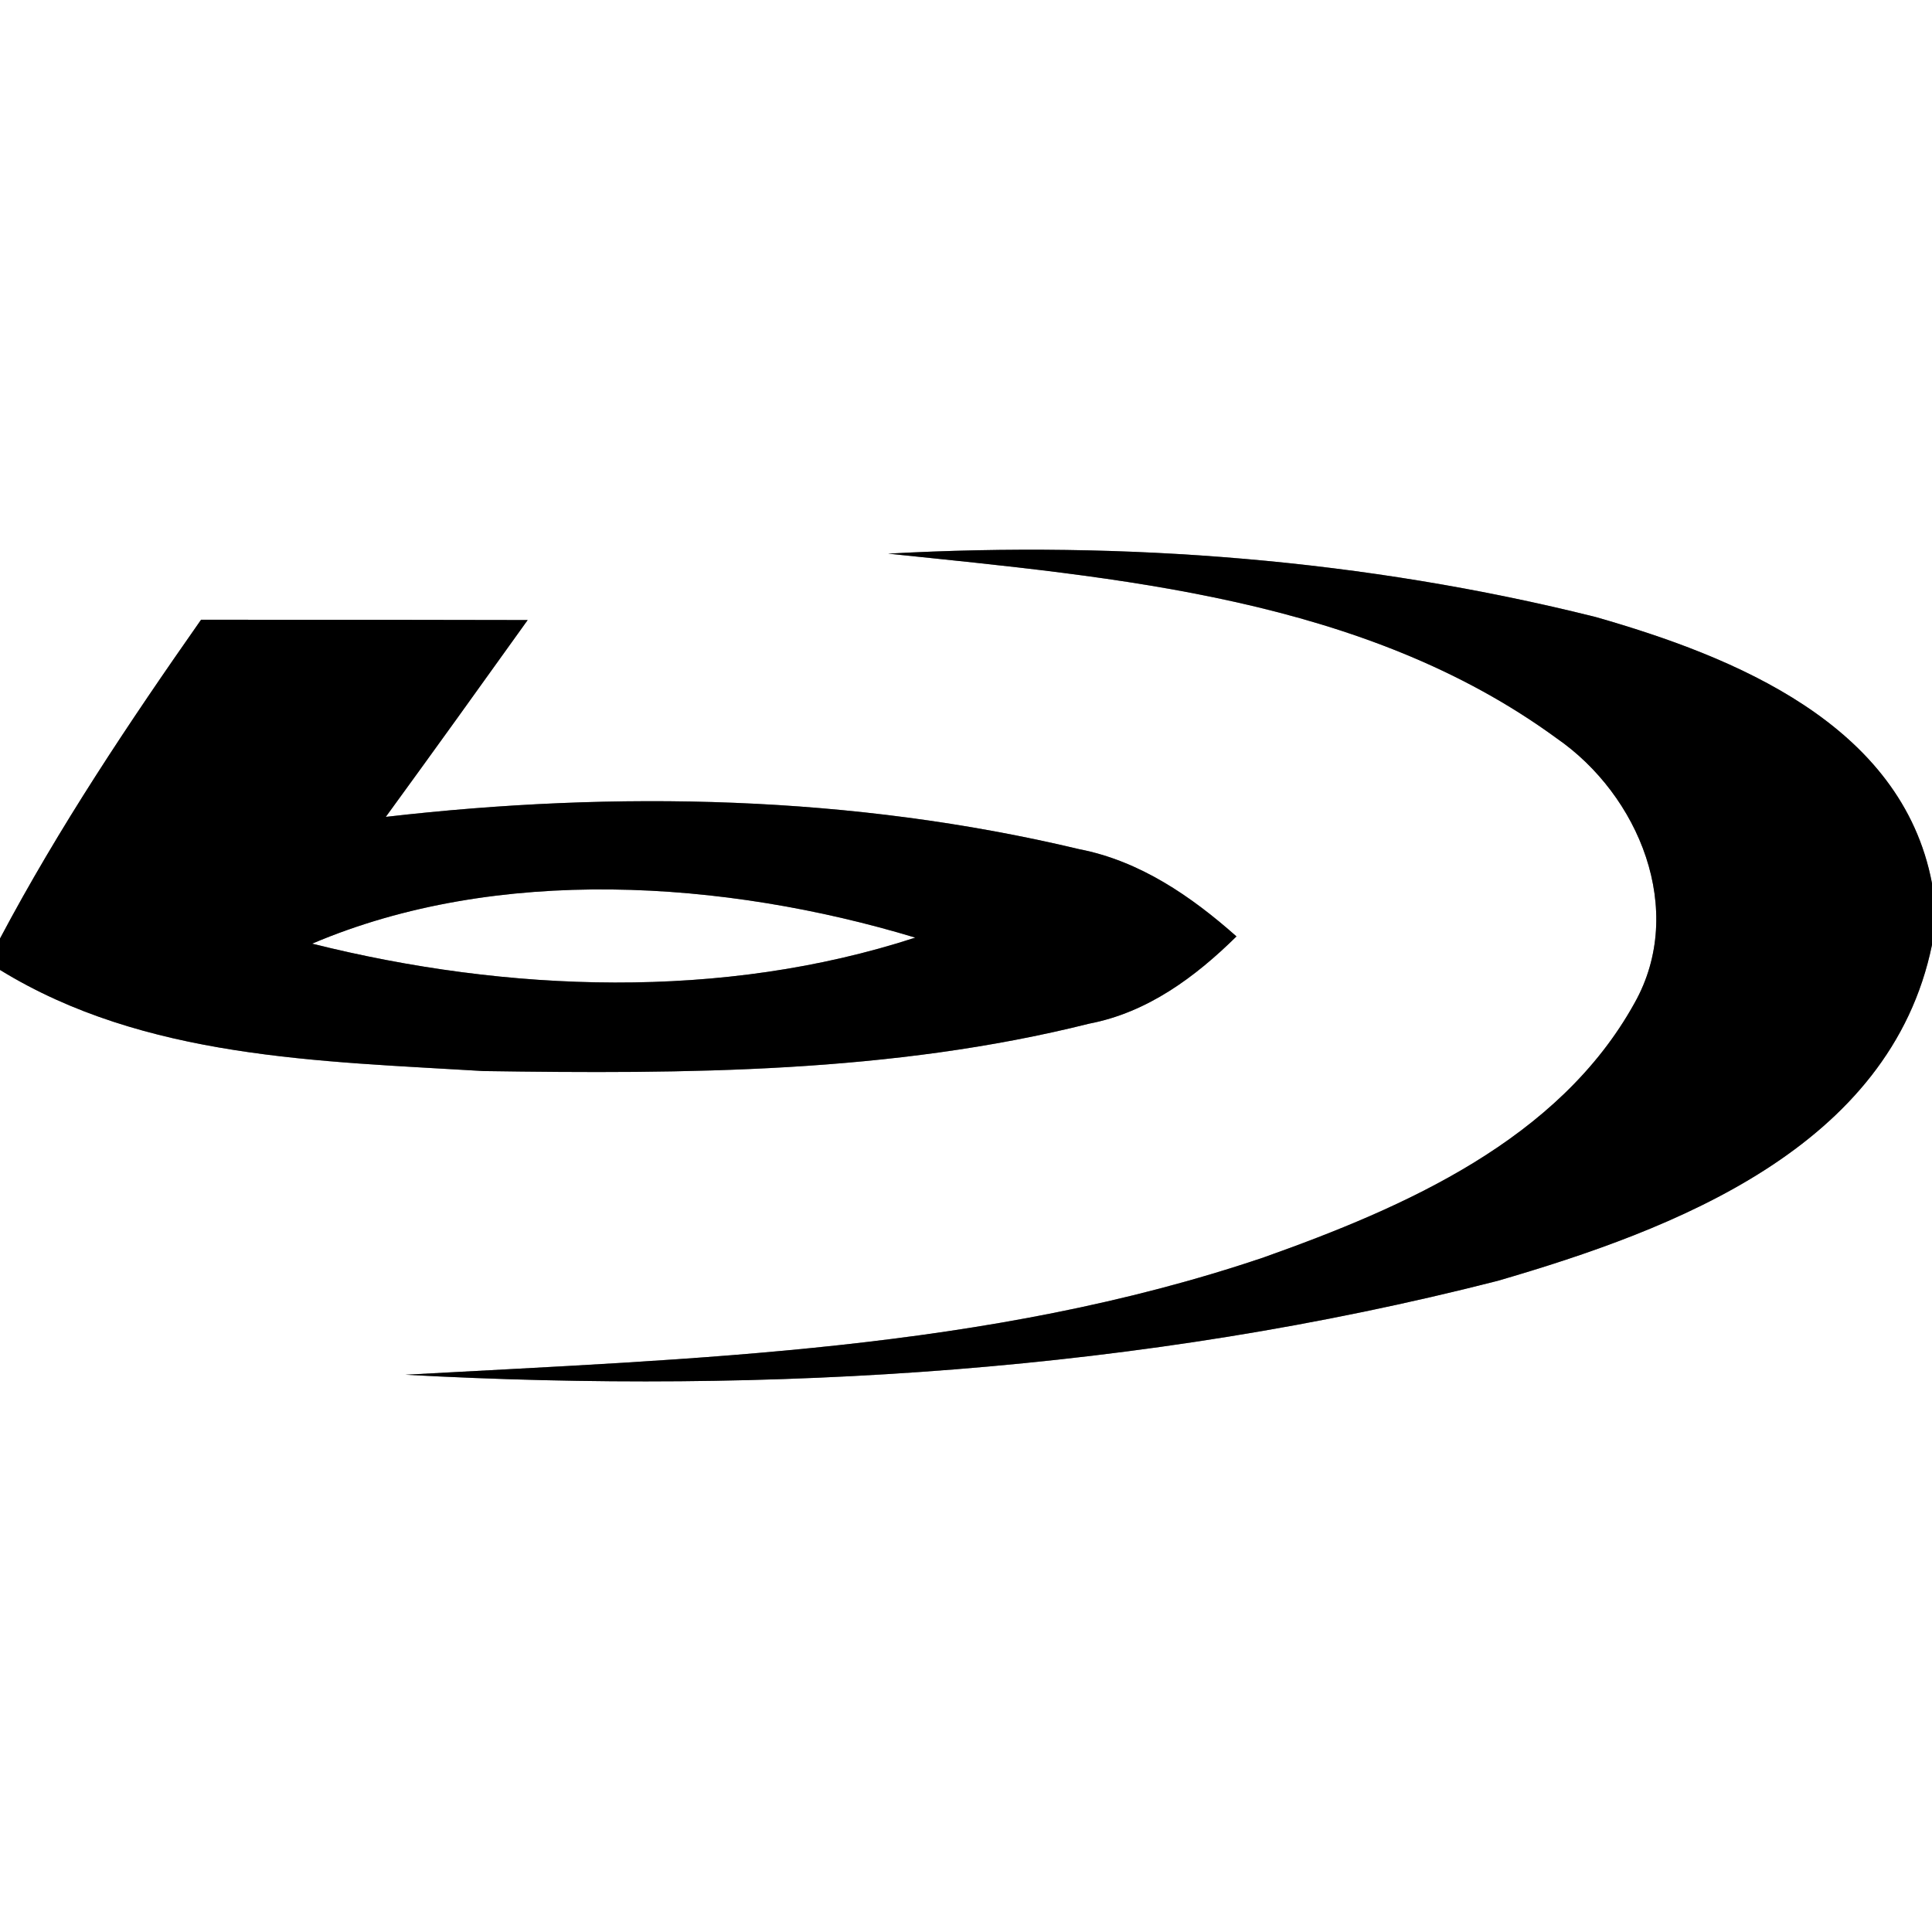 <?xml version="1.0" encoding="UTF-8" ?>
<!DOCTYPE svg PUBLIC "-//W3C//DTD SVG 1.1//EN" "http://www.w3.org/Graphics/SVG/1.1/DTD/svg11.dtd">
<svg width="64pt" height="64pt" viewBox="0 0 64 64" version="1.1" xmlns="http://www.w3.org/2000/svg">
<rect x="0" y="0" width="64" height="64" fill="#808080" stroke="none"/>
<g id="#ffffffff">
<path fill="#ffffff" opacity="1.00" d=" M 0.00 0.00 L 64.00 0.00 L 64.00 29.26 C 63.00 23.99 57.44 21.75 52.86 20.44 C 45.23 18.53 37.26 17.91 29.42 18.34 C 37.01 19.13 45.20 19.80 51.57 24.46 C 54.29 26.34 55.87 30.15 54.15 33.22 C 51.64 37.76 46.54 39.99 41.87 41.65 C 32.72 44.75 22.98 45.01 13.43 45.54 C 25.52 46.20 37.84 45.44 49.61 42.43 C 55.45 40.73 62.62 38.02 64.00 31.30 L 64.00 64.00 L 0.00 64.00 L 0.00 32.13 C 4.78 35.07 10.58 35.15 16.01 35.48 C 22.71 35.58 29.54 35.55 36.08 33.91 C 38.01 33.54 39.59 32.37 40.96 31.02 C 39.46 29.69 37.76 28.52 35.75 28.13 C 28.25 26.34 20.42 26.18 12.78 27.06 C 14.36 24.89 15.92 22.72 17.48 20.54 C 13.87 20.53 10.26 20.53 6.66 20.53 C 4.27 23.94 1.95 27.41 0.00 31.09 L 0.00 0.00 Z" />
<path fill="#ffffff" opacity="1.00" d=" M 10.34 31.26 C 16.47 28.65 24.00 29.15 30.32 31.06 C 23.93 33.14 16.82 32.88 10.34 31.26 Z" />
</g>
<g id="#000000ff">
<path fill="#000000" opacity="1.00" d=" M 29.42 18.34 C 37.26 17.91 45.23 18.53 52.86 20.44 C 57.44 21.75 63.00 23.99 64.00 29.26 L 64.00 31.30 C 62.62 38.02 55.45 40.73 49.61 42.43 C 37.84 45.44 25.52 46.20 13.43 45.54 C 22.98 45.01 32.72 44.75 41.87 41.65 C 46.54 39.99 51.64 37.76 54.15 33.22 C 55.87 30.15 54.29 26.34 51.57 24.46 C 45.20 19.80 37.01 19.13 29.42 18.34 Z" />
<path fill="#000000" opacity="1.00" d=" M 0.00 31.09 C 1.95 27.41 4.27 23.94 6.66 20.53 C 10.26 20.53 13.87 20.53 17.48 20.54 C 15.92 22.72 14.36 24.89 12.78 27.06 C 20.42 26.18 28.25 26.34 35.75 28.13 C 37.76 28.52 39.46 29.69 40.96 31.02 C 39.59 32.37 38.01 33.54 36.08 33.91 C 29.54 35.55 22.71 35.58 16.01 35.48 C 10.58 35.15 4.78 35.07 0.00 32.13 L 0.00 31.09 M 10.34 31.26 C 16.82 32.88 23.93 33.14 30.32 31.06 C 24.00 29.15 16.47 28.65 10.34 31.26 Z" />
</g>
</svg>
